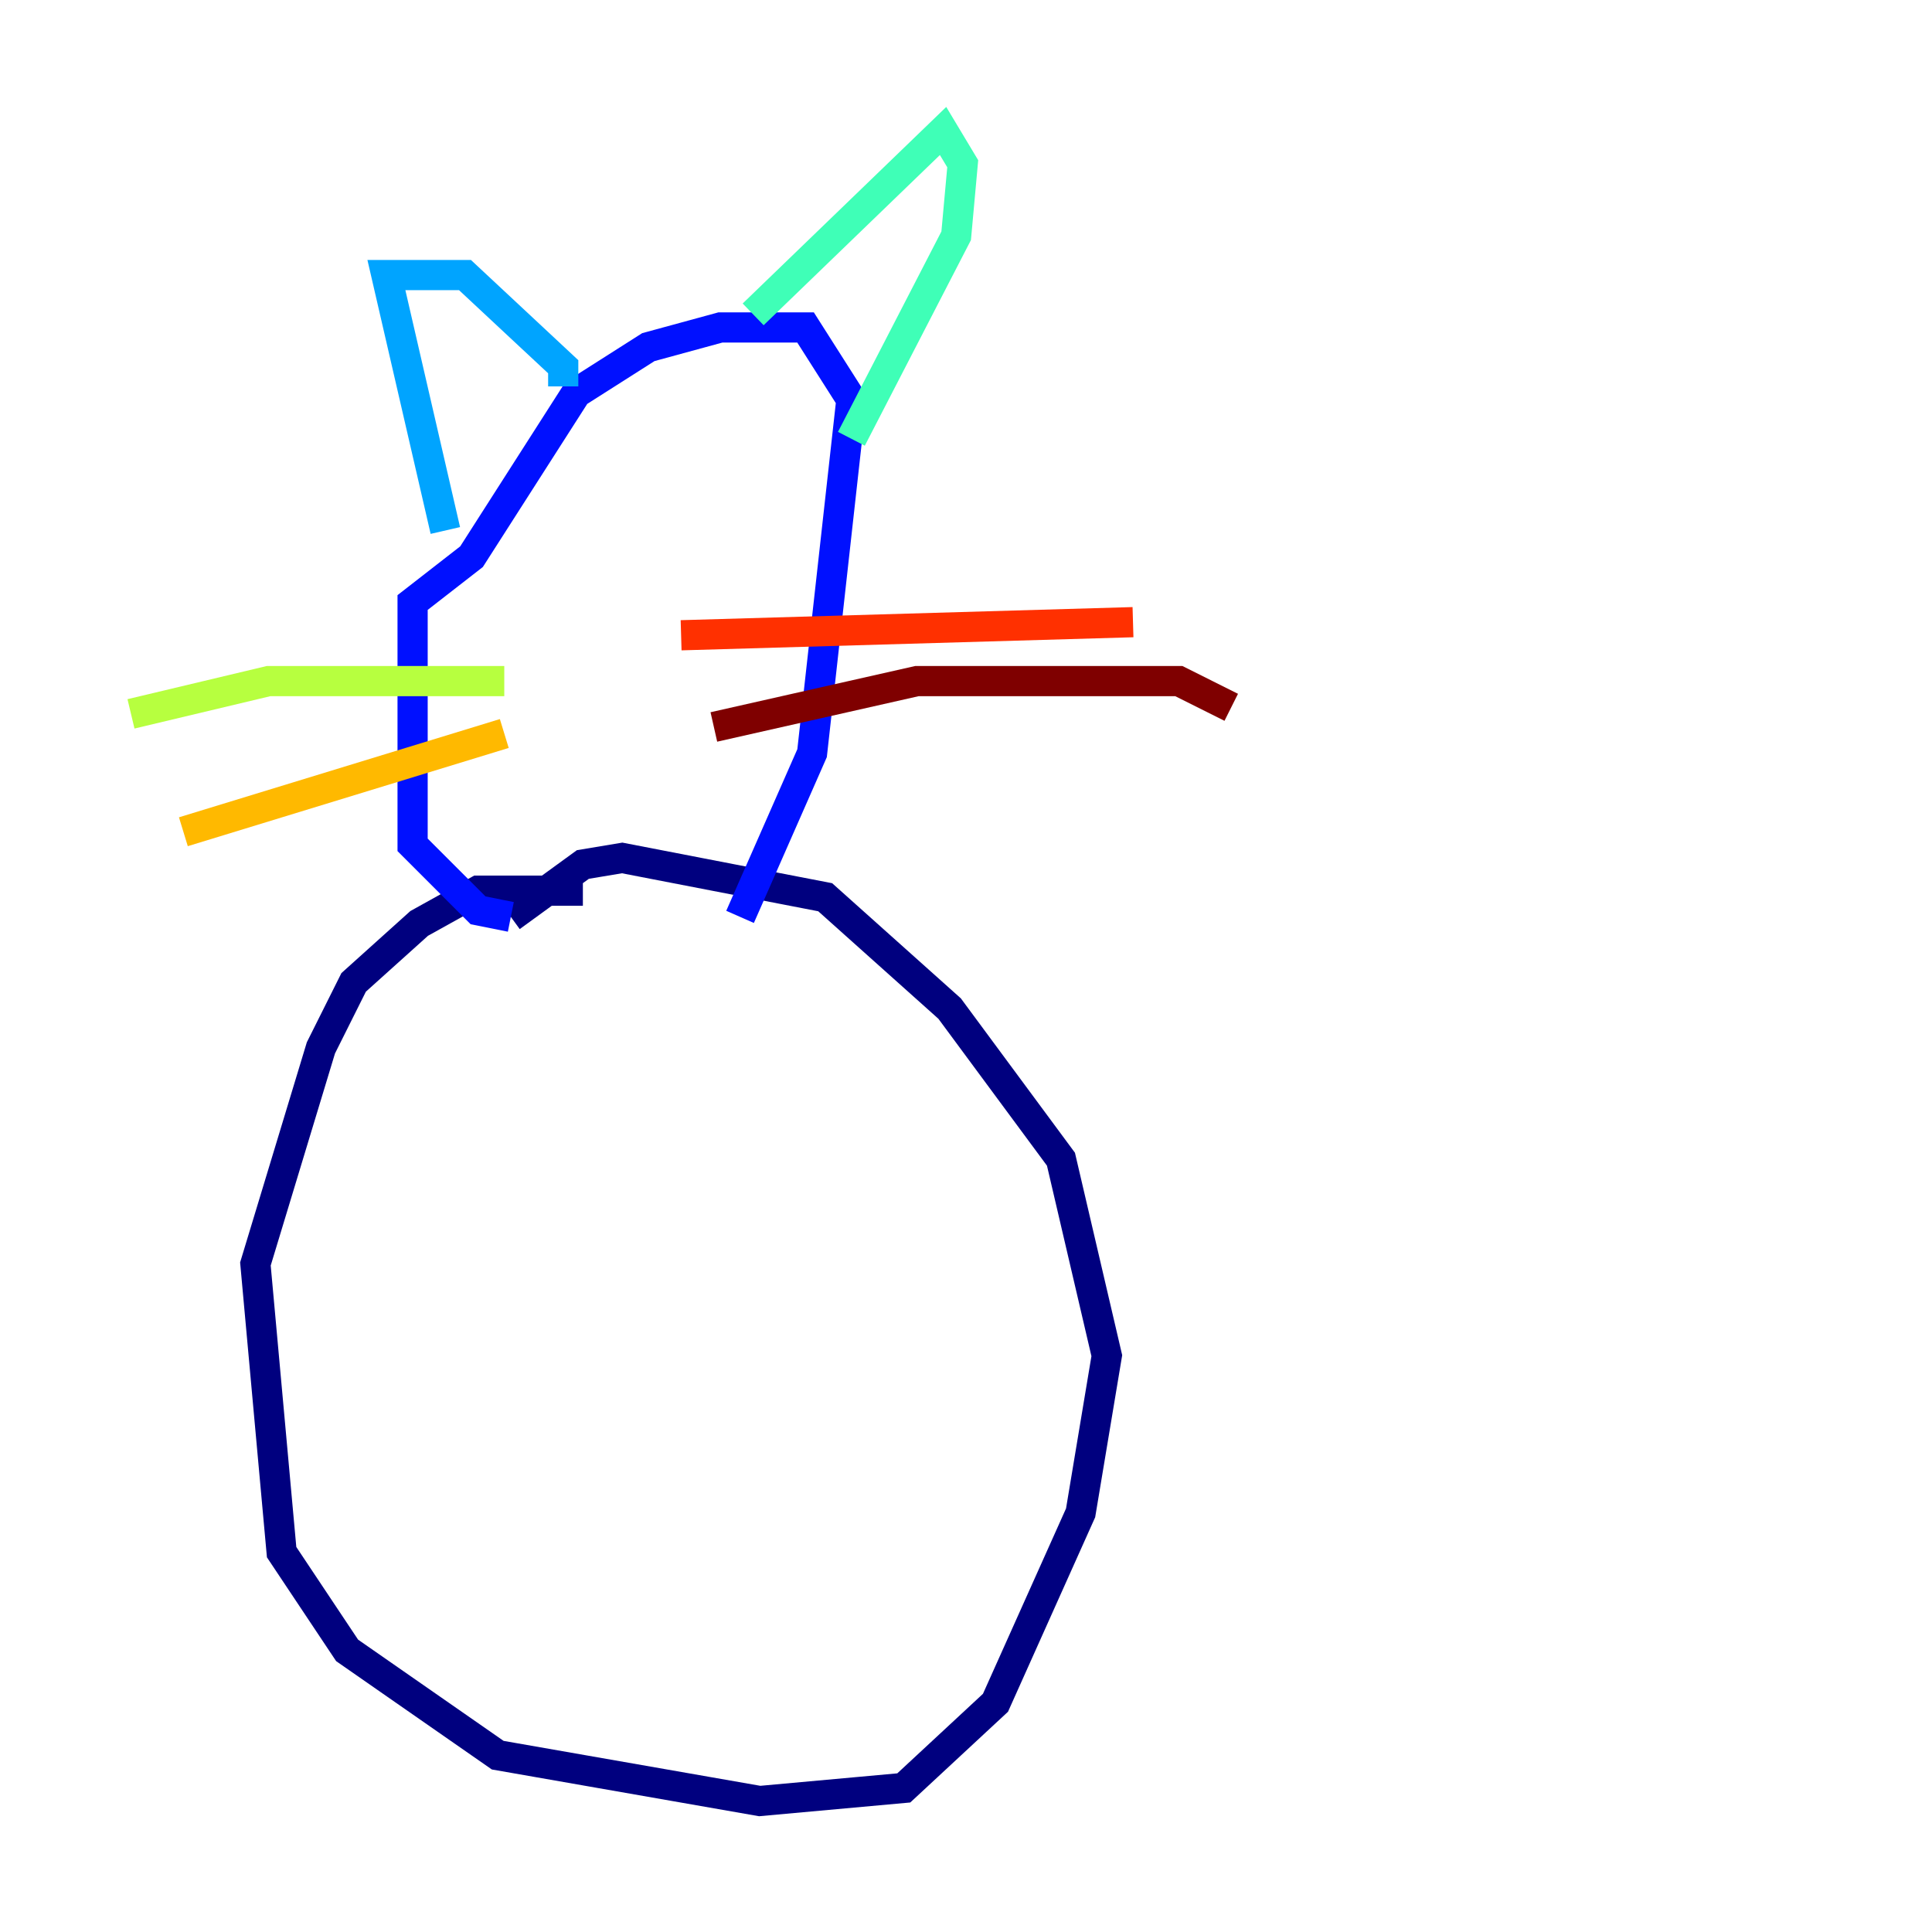 <?xml version="1.0" encoding="utf-8" ?>
<svg baseProfile="tiny" height="128" version="1.2" viewBox="0,0,128,128" width="128" xmlns="http://www.w3.org/2000/svg" xmlns:ev="http://www.w3.org/2001/xml-events" xmlns:xlink="http://www.w3.org/1999/xlink"><defs /><polyline fill="none" points="38.617,59.01 31.675,59.01 27.77,61.18 23.43,65.085 21.261,69.424 16.922,83.742 18.658,102.834 22.997,109.342 32.976,116.285 50.332,119.322 59.878,118.454 65.953,112.814 71.593,100.231 73.329,89.817 70.291,76.8 62.915,66.82 54.671,59.444 41.22,56.841 38.617,57.275 33.844,60.746" stroke="#00007f" stroke-width="2" /><polyline fill="none" points="33.844,60.746 31.675,60.312 27.336,55.973 27.336,39.919 31.241,36.881 38.183,26.034 42.956,22.997 47.729,21.695 53.37,21.695 56.407,26.468 53.803,49.898 49.031,60.746" stroke="#0010ff" stroke-width="2" /><polyline fill="none" points="29.505,35.146 25.6,18.224 30.807,18.224 37.315,24.298 37.315,25.6" stroke="#00a4ff" stroke-width="2" /><polyline fill="none" points="49.898,20.827 62.481,8.678 63.783,10.848 63.349,15.62 56.407,29.071" stroke="#3fffb7" stroke-width="2" /><polyline fill="none" points="33.41,45.125 17.79,45.125 8.678,47.295" stroke="#b7ff3f" stroke-width="2" /><polyline fill="none" points="33.41,48.597 12.149,55.105" stroke="#ffb900" stroke-width="2" /><polyline fill="none" points="45.125,42.088 75.064,41.22" stroke="#ff3000" stroke-width="2" /><polyline fill="none" points="47.295,48.163 60.746,45.125 78.102,45.125 81.573,46.861" stroke="#7f0000" stroke-width="2" /></svg>